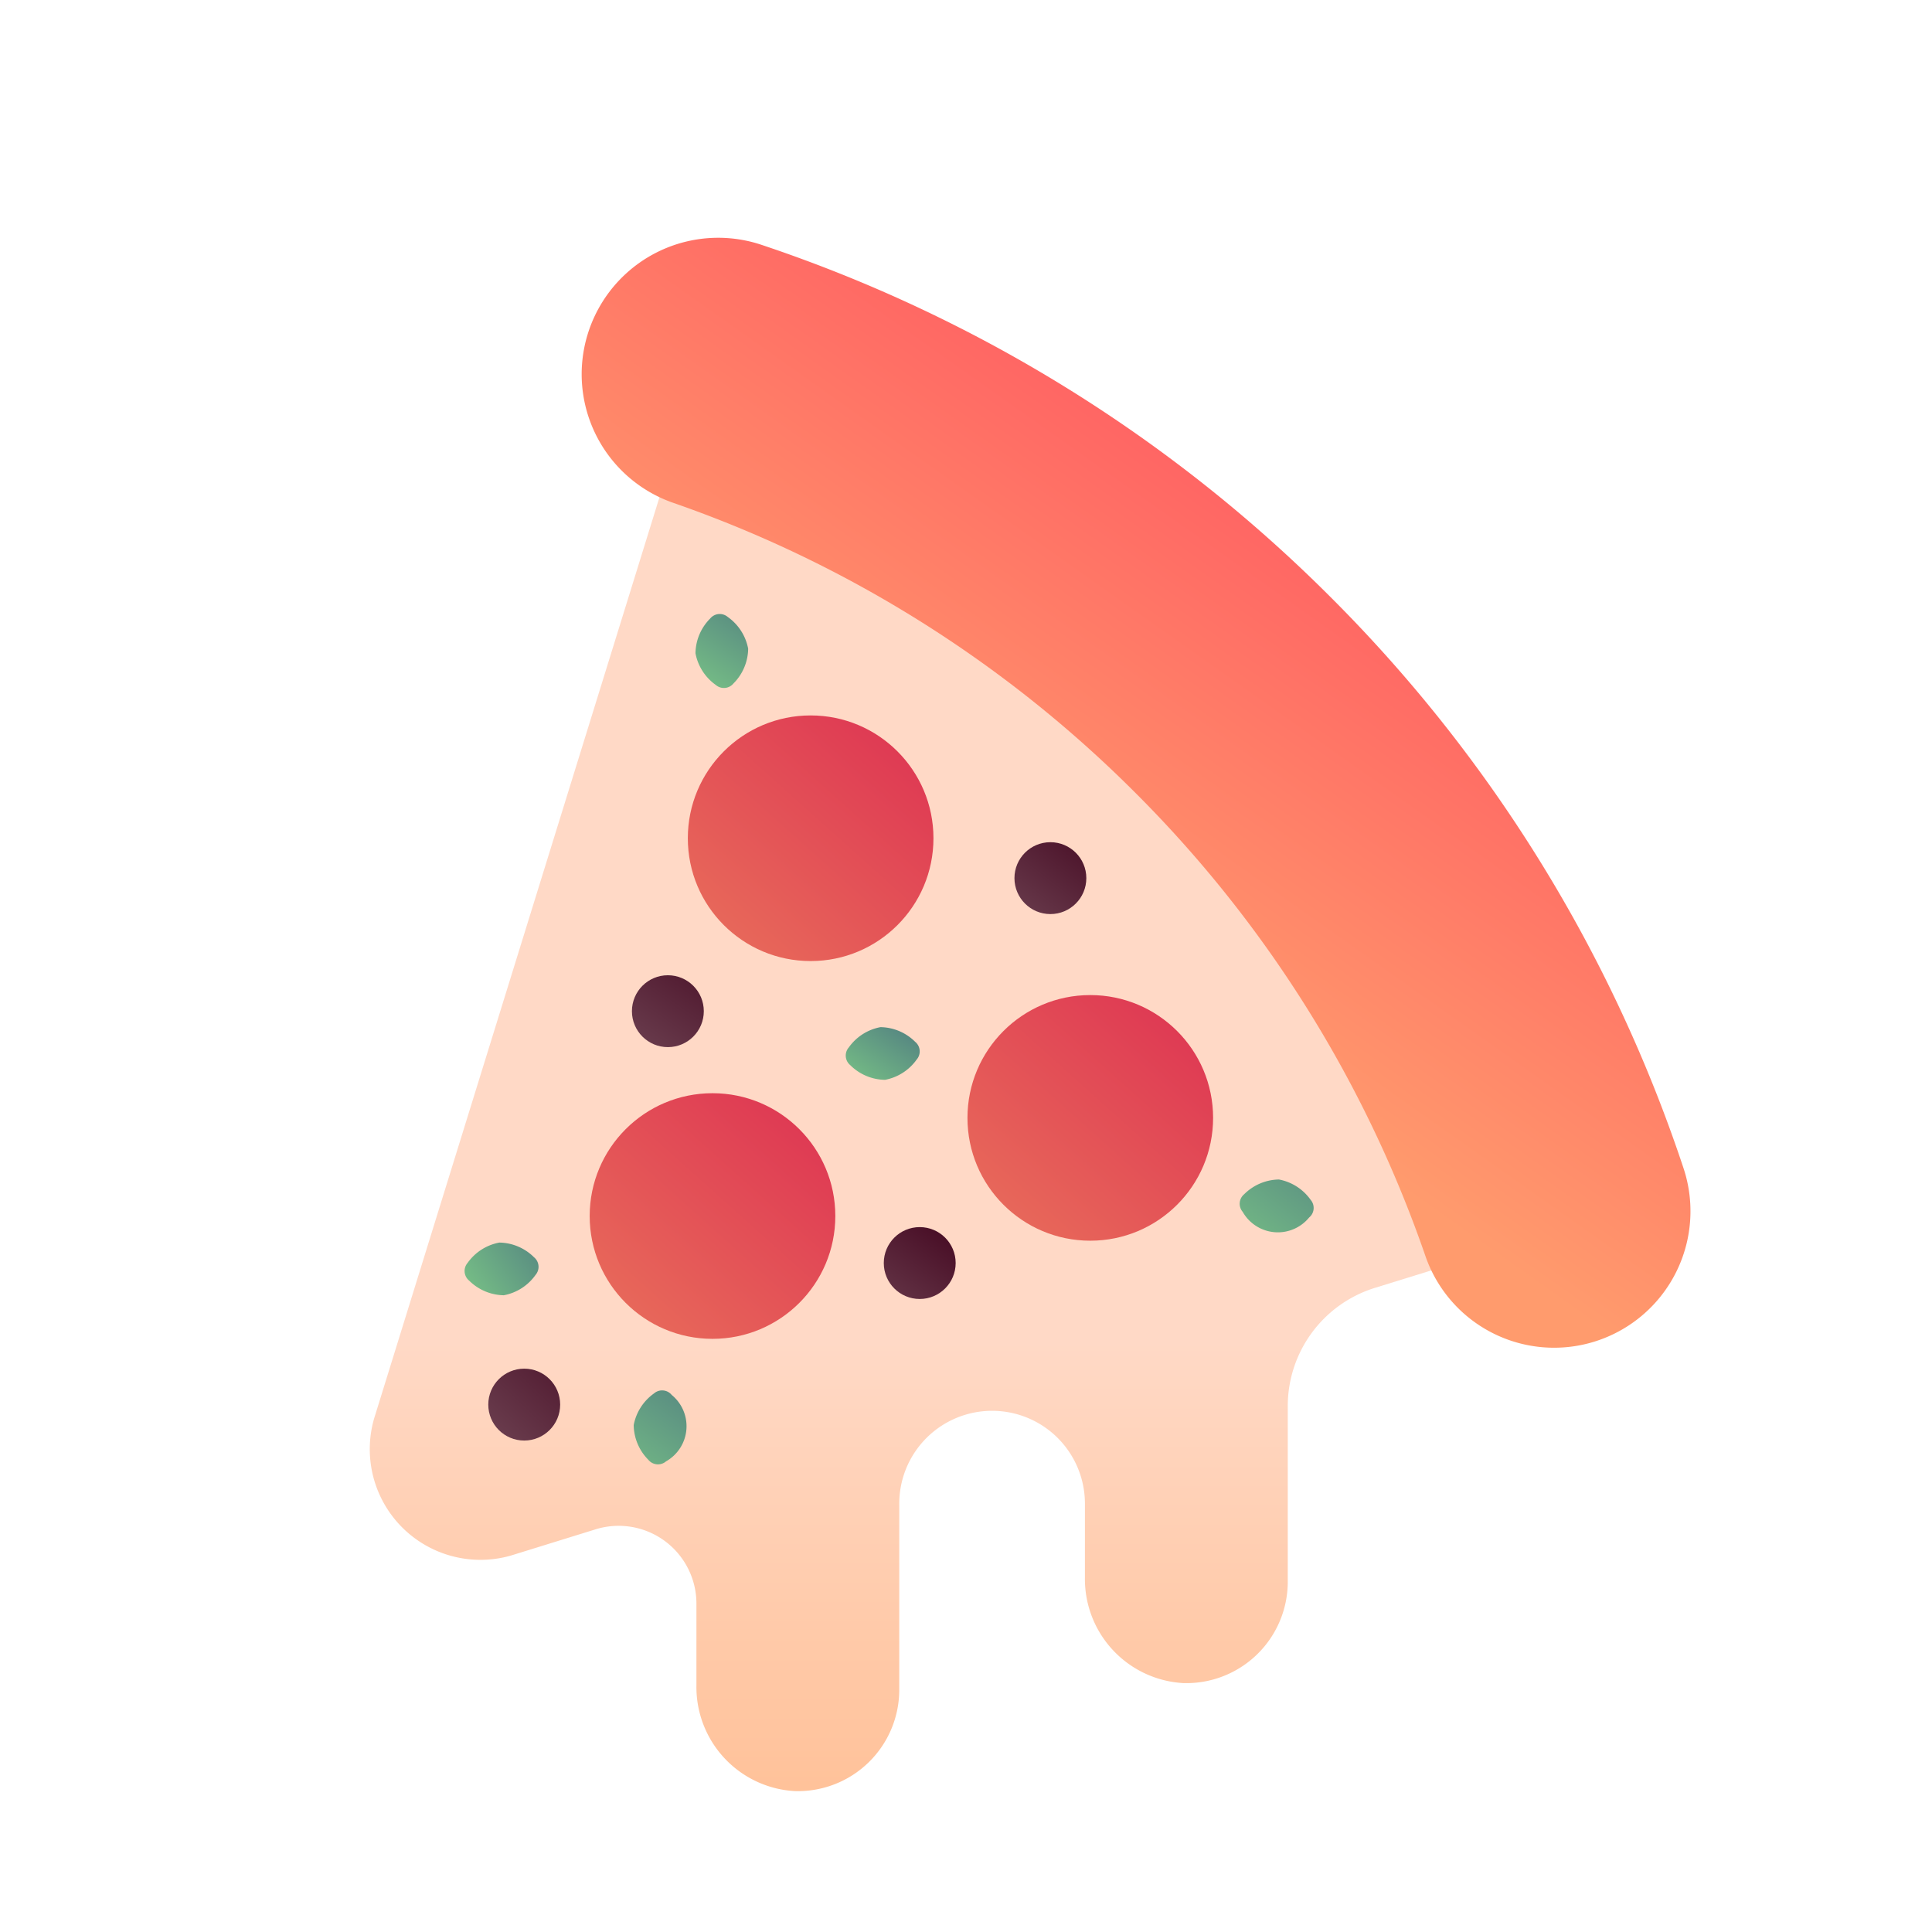 <svg id="Smooth" xmlns="http://www.w3.org/2000/svg" xmlns:xlink="http://www.w3.org/1999/xlink" viewBox="0 0 128 128"><defs><linearGradient id="linear-gradient" x1="60.218" y1="88.833" x2="60.218" y2="118.338" gradientUnits="userSpaceOnUse"><stop offset="0" stop-color="#ffd9c6"/><stop offset="1" stop-color="#ffc29a"/></linearGradient><linearGradient id="linear-gradient-2" x1="68.717" y1="61.778" x2="87.467" y2="35.278" gradientUnits="userSpaceOnUse"><stop offset="0" stop-color="#ff9b6d"/><stop offset="1" stop-color="#ff6363"/></linearGradient><linearGradient id="linear-gradient-3" x1="72.468" y1="54.488" x2="65.843" y2="62.988" gradientUnits="userSpaceOnUse"><stop offset="0" stop-color="#450922"/><stop offset="1" stop-color="#754d5b"/></linearGradient><linearGradient id="linear-gradient-4" x1="47.736" y1="62.047" x2="40.861" y2="71.797" xlink:href="#linear-gradient-3"/><linearGradient id="linear-gradient-5" x1="62.929" y1="80.951" x2="56.804" y2="89.326" xlink:href="#linear-gradient-3"/><linearGradient id="linear-gradient-6" x1="39.455" y1="88.097" x2="30.767" y2="97.222" xlink:href="#linear-gradient-3"/><linearGradient id="linear-gradient-7" x1="55.103" y1="46.412" x2="34.712" y2="69.171" gradientTransform="translate(6.446 0.371)" gradientUnits="userSpaceOnUse"><stop offset="0" stop-color="#dd3152"/><stop offset="1" stop-color="#ed845e"/></linearGradient><linearGradient id="linear-gradient-8" x1="51.276" y1="84.087" x2="39.484" y2="100.462" gradientUnits="userSpaceOnUse"><stop offset="0" stop-color="#31477c"/><stop offset="1" stop-color="#81d187"/></linearGradient><linearGradient id="linear-gradient-9" x1="93.974" y1="67.926" x2="80.307" y2="85.343" xlink:href="#linear-gradient-8"/><linearGradient id="linear-gradient-10" x1="53.616" y1="34.372" x2="45.179" y2="47.122" xlink:href="#linear-gradient-8"/><linearGradient id="linear-gradient-11" x1="41.496" y1="78.35" x2="29.455" y2="86.683" xlink:href="#linear-gradient-8"/><linearGradient id="linear-gradient-12" x1="56.389" y1="63.108" x2="49.627" y2="72.929" gradientTransform="translate(6.446 0.371)" xlink:href="#linear-gradient-8"/><linearGradient id="linear-gradient-13" x1="73.63" y1="64.939" x2="53.239" y2="87.698" xlink:href="#linear-gradient-7"/><linearGradient id="linear-gradient-14" x1="48.601" y1="71.441" x2="28.21" y2="94.2" xlink:href="#linear-gradient-7"/></defs><title>pizza, fastfood, food, cheese, unhealthy, restaurant, pepperoni</title><path d="M95.947,83.821S94.56,63.255,79.572,48.266C64.458,33.153,44.017,31.891,44.017,31.891L24.78,94a7.332,7.332,0,0,0,9.062,9.062l5.62-1.741a5.153,5.153,0,0,1,6.678,4.923v5.421a6.905,6.905,0,0,0,6.512,7,6.718,6.718,0,0,0,6.926-6.716V99.62a6.15,6.15,0,0,1,4.331-5.875h0a6.15,6.15,0,0,1,7.97,5.875v4.889a6.906,6.906,0,0,0,6.513,7,6.72,6.72,0,0,0,6.926-6.716V93.16a8.2,8.2,0,0,1,5.776-7.836Z" style="fill:url(#linear-gradient)"/><path d="M105.589,88.9a9.02,9.02,0,0,1-11.153-5.69A80.477,80.477,0,0,0,75.223,52.528,80.676,80.676,0,0,0,44.6,33.313,9.02,9.02,0,0,1,38.933,22.15h0a9.046,9.046,0,0,1,11.516-5.93A96.547,96.547,0,0,1,88.173,39.578a96.335,96.335,0,0,1,23.364,37.816A9.048,9.048,0,0,1,105.589,88.9Z" style="fill:url(#linear-gradient-2)"/><circle cx="69.591" cy="58.179" r="2.381" style="fill:url(#linear-gradient-3)"/><circle cx="44.248" cy="66.994" r="2.381" style="fill:url(#linear-gradient-4)"/><circle cx="60.934" cy="83.68" r="2.381" style="fill:url(#linear-gradient-5)"/><circle cx="34.731" cy="93.059" r="2.381" style="fill:url(#linear-gradient-6)"/><circle cx="53.707" cy="55.536" r="8.137" style="fill:url(#linear-gradient-7)"/><path d="M41.984,94.418a3.323,3.323,0,0,0,.973,2.3.82.82,0,0,0,1.171.1,2.676,2.676,0,0,0,.374-4.4.821.821,0,0,0-1.172-.1A3.327,3.327,0,0,0,41.984,94.418Z" style="fill:url(#linear-gradient-8)"/><path d="M84.733,78.145a3.325,3.325,0,0,0-2.3.973.821.821,0,0,0-.1,1.172,2.677,2.677,0,0,0,4.4.373.82.82,0,0,0,.1-1.171A3.325,3.325,0,0,0,84.733,78.145Z" style="fill:url(#linear-gradient-9)"/><path d="M49.568,42.98a3.321,3.321,0,0,1-.973,2.3.821.821,0,0,1-1.172.1,3.327,3.327,0,0,1-1.346-2.1,3.325,3.325,0,0,1,.973-2.3.82.82,0,0,1,1.171-.1A3.325,3.325,0,0,1,49.568,42.98Z" style="fill:url(#linear-gradient-10)"/><path d="M33.38,85.814a3.324,3.324,0,0,1-2.3-.972.822.822,0,0,1-.1-1.172,3.324,3.324,0,0,1,2.1-1.346,3.325,3.325,0,0,1,2.3.973.821.821,0,0,1,.1,1.171A3.32,3.32,0,0,1,33.38,85.814Z" style="fill:url(#linear-gradient-11)"/><path d="M58.633,71.542a3.321,3.321,0,0,1-2.3-.973.821.821,0,0,1-.1-1.172,3.327,3.327,0,0,1,2.1-1.346,3.325,3.325,0,0,1,2.3.973.821.821,0,0,1,.1,1.172A3.324,3.324,0,0,1,58.633,71.542Z" style="fill:url(#linear-gradient-12)"/><circle cx="72.234" cy="74.063" r="8.137" style="fill:url(#linear-gradient-13)"/><circle cx="47.205" cy="80.565" r="8.137" style="fill:url(#linear-gradient-14)"/></svg>
